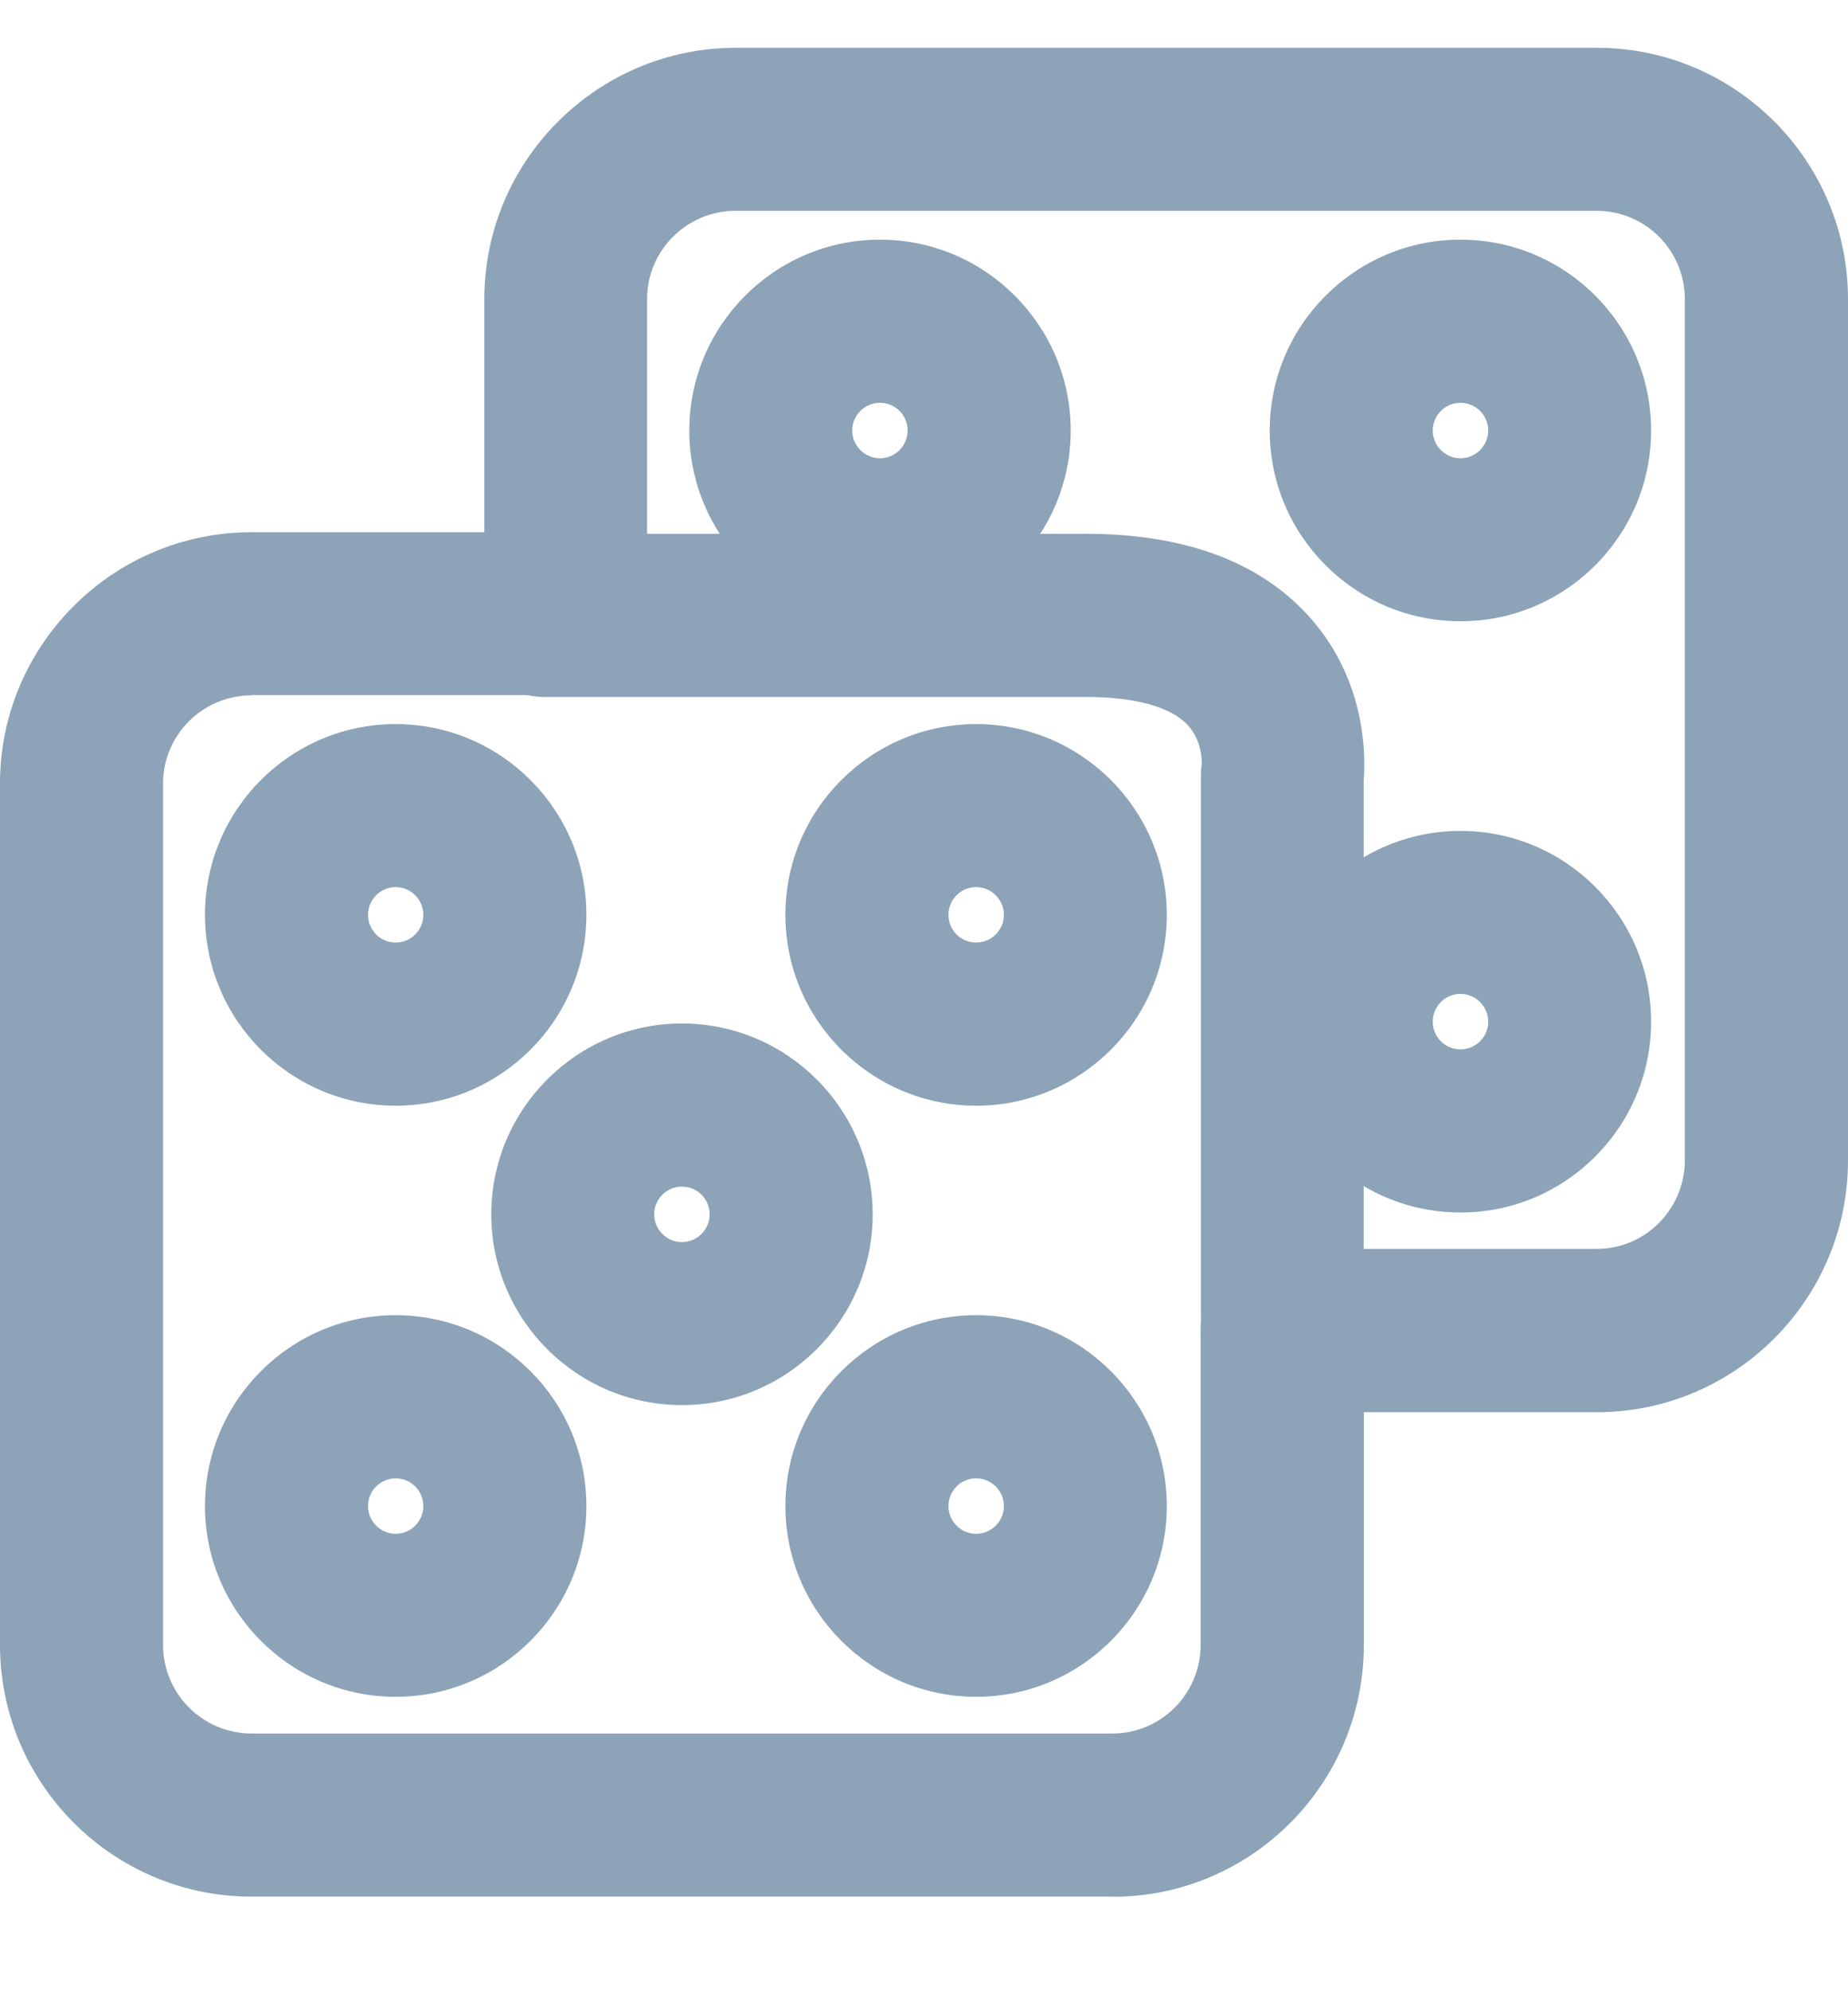 <svg width="13" height="14" viewBox="0 0 13 14" fill="none" xmlns="http://www.w3.org/2000/svg">
<path d="M4.797 9.879C4.058 9.879 3.456 9.277 3.456 8.538C3.456 7.798 4.058 7.196 4.797 7.196C5.537 7.196 6.139 7.798 6.139 8.538C6.139 9.277 5.537 9.879 4.797 9.879ZM4.797 8.343C4.69 8.343 4.602 8.43 4.602 8.538C4.602 8.645 4.69 8.733 4.797 8.733C4.905 8.733 4.992 8.645 4.992 8.538C4.992 8.43 4.905 8.343 4.797 8.343Z" fill="#8CA3B8"/>
<path d="M2.783 7.774C2.044 7.774 1.442 7.172 1.442 6.432C1.442 5.693 2.044 5.091 2.783 5.091C3.523 5.091 4.125 5.693 4.125 6.432C4.125 7.172 3.523 7.774 2.783 7.774ZM2.783 6.237C2.676 6.237 2.589 6.325 2.589 6.432C2.589 6.54 2.676 6.627 2.783 6.627C2.891 6.627 2.978 6.54 2.978 6.432C2.978 6.325 2.891 6.237 2.783 6.237Z" fill="#8CA3B8"/>
<path d="M6.867 7.774C6.127 7.774 5.525 7.172 5.525 6.432C5.525 5.693 6.127 5.091 6.867 5.091C7.606 5.091 8.208 5.693 8.208 6.432C8.208 7.172 7.606 7.774 6.867 7.774ZM6.867 6.237C6.759 6.237 6.672 6.325 6.672 6.432C6.672 6.54 6.759 6.627 6.867 6.627C6.974 6.627 7.062 6.54 7.062 6.432C7.062 6.325 6.974 6.237 6.867 6.237Z" fill="#8CA3B8"/>
<path d="M2.783 11.93C2.044 11.93 1.442 11.328 1.442 10.589C1.442 9.849 2.044 9.247 2.783 9.247C3.523 9.247 4.125 9.849 4.125 10.589C4.125 11.328 3.523 11.93 2.783 11.93ZM2.783 10.394C2.676 10.394 2.589 10.481 2.589 10.589C2.589 10.696 2.676 10.784 2.783 10.784C2.891 10.784 2.978 10.696 2.978 10.589C2.978 10.481 2.891 10.394 2.783 10.394Z" fill="#8CA3B8"/>
<path d="M6.867 11.93C6.127 11.93 5.525 11.328 5.525 10.589C5.525 9.849 6.127 9.247 6.867 9.247C7.606 9.247 8.208 9.849 8.208 10.589C8.208 11.328 7.606 11.93 6.867 11.93ZM6.867 10.394C6.759 10.394 6.672 10.481 6.672 10.589C6.672 10.696 6.759 10.784 6.867 10.784C6.974 10.784 7.062 10.696 7.062 10.589C7.062 10.481 6.974 10.394 6.867 10.394Z" fill="#8CA3B8"/>
<path d="M7.826 13.335H1.77C0.794 13.335 0 12.541 0 11.565V5.509C0 4.535 0.794 3.742 1.77 3.742H3.407V2.104C3.407 1.129 4.201 0.336 5.177 0.336H11.233C12.207 0.336 13 1.129 13 2.104V8.159C13 9.135 12.207 9.929 11.233 9.929H9.594V11.566C9.594 12.542 8.802 13.336 7.827 13.336L7.826 13.335ZM1.77 4.889C1.426 4.889 1.147 5.167 1.147 5.509V11.565C1.147 11.909 1.426 12.188 1.77 12.188H7.826C8.168 12.188 8.446 11.909 8.446 11.565V9.355C8.446 9.038 8.703 8.781 9.02 8.781H11.231C11.574 8.781 11.852 8.502 11.852 8.158V2.102C11.852 1.76 11.574 1.482 11.231 1.482H5.176C4.832 1.482 4.552 1.76 4.552 2.102V4.314C4.552 4.631 4.296 4.887 3.979 4.887H1.769L1.77 4.889Z" fill="#8CA3B8"/>
<path d="M6.19 4.368C5.451 4.368 4.849 3.766 4.849 3.027C4.849 2.287 5.451 1.685 6.19 1.685C6.93 1.685 7.532 2.287 7.532 3.027C7.532 3.766 6.93 4.368 6.19 4.368ZM6.19 2.832C6.083 2.832 5.995 2.919 5.995 3.027C5.995 3.134 6.083 3.222 6.19 3.222C6.298 3.222 6.385 3.134 6.385 3.027C6.385 2.919 6.298 2.832 6.19 2.832Z" fill="#8CA3B8"/>
<path d="M10.274 4.368C9.534 4.368 8.932 3.766 8.932 3.027C8.932 2.287 9.534 1.685 10.274 1.685C11.014 1.685 11.615 2.287 11.615 3.027C11.615 3.766 11.014 4.368 10.274 4.368ZM10.274 2.832C10.166 2.832 10.079 2.919 10.079 3.027C10.079 3.134 10.166 3.222 10.274 3.222C10.381 3.222 10.469 3.134 10.469 3.027C10.469 2.919 10.381 2.832 10.274 2.832Z" fill="#8CA3B8"/>
<path d="M10.274 8.525C9.534 8.525 8.932 7.923 8.932 7.183C8.932 6.444 9.534 5.842 10.274 5.842C11.014 5.842 11.615 6.444 11.615 7.183C11.615 7.923 11.014 8.525 10.274 8.525ZM10.274 6.988C10.166 6.988 10.079 7.076 10.079 7.183C10.079 7.291 10.166 7.378 10.274 7.378C10.381 7.378 10.469 7.291 10.469 7.183C10.469 7.076 10.381 6.988 10.274 6.988Z" fill="#8CA3B8"/>
<path d="M9.021 9.929C8.704 9.929 8.448 9.673 8.448 9.356V5.456C8.448 5.42 8.448 5.412 8.454 5.377C8.454 5.377 8.464 5.215 8.356 5.099C8.239 4.97 7.982 4.9 7.635 4.9H3.831C3.514 4.9 3.258 4.644 3.258 4.327C3.258 4.01 3.514 3.753 3.831 3.753H7.635C8.345 3.753 8.879 3.956 9.226 4.354C9.61 4.795 9.607 5.313 9.593 5.485V9.358C9.593 9.674 9.336 9.931 9.02 9.931L9.021 9.929Z" fill="#8CA3B8"/>
</svg>
